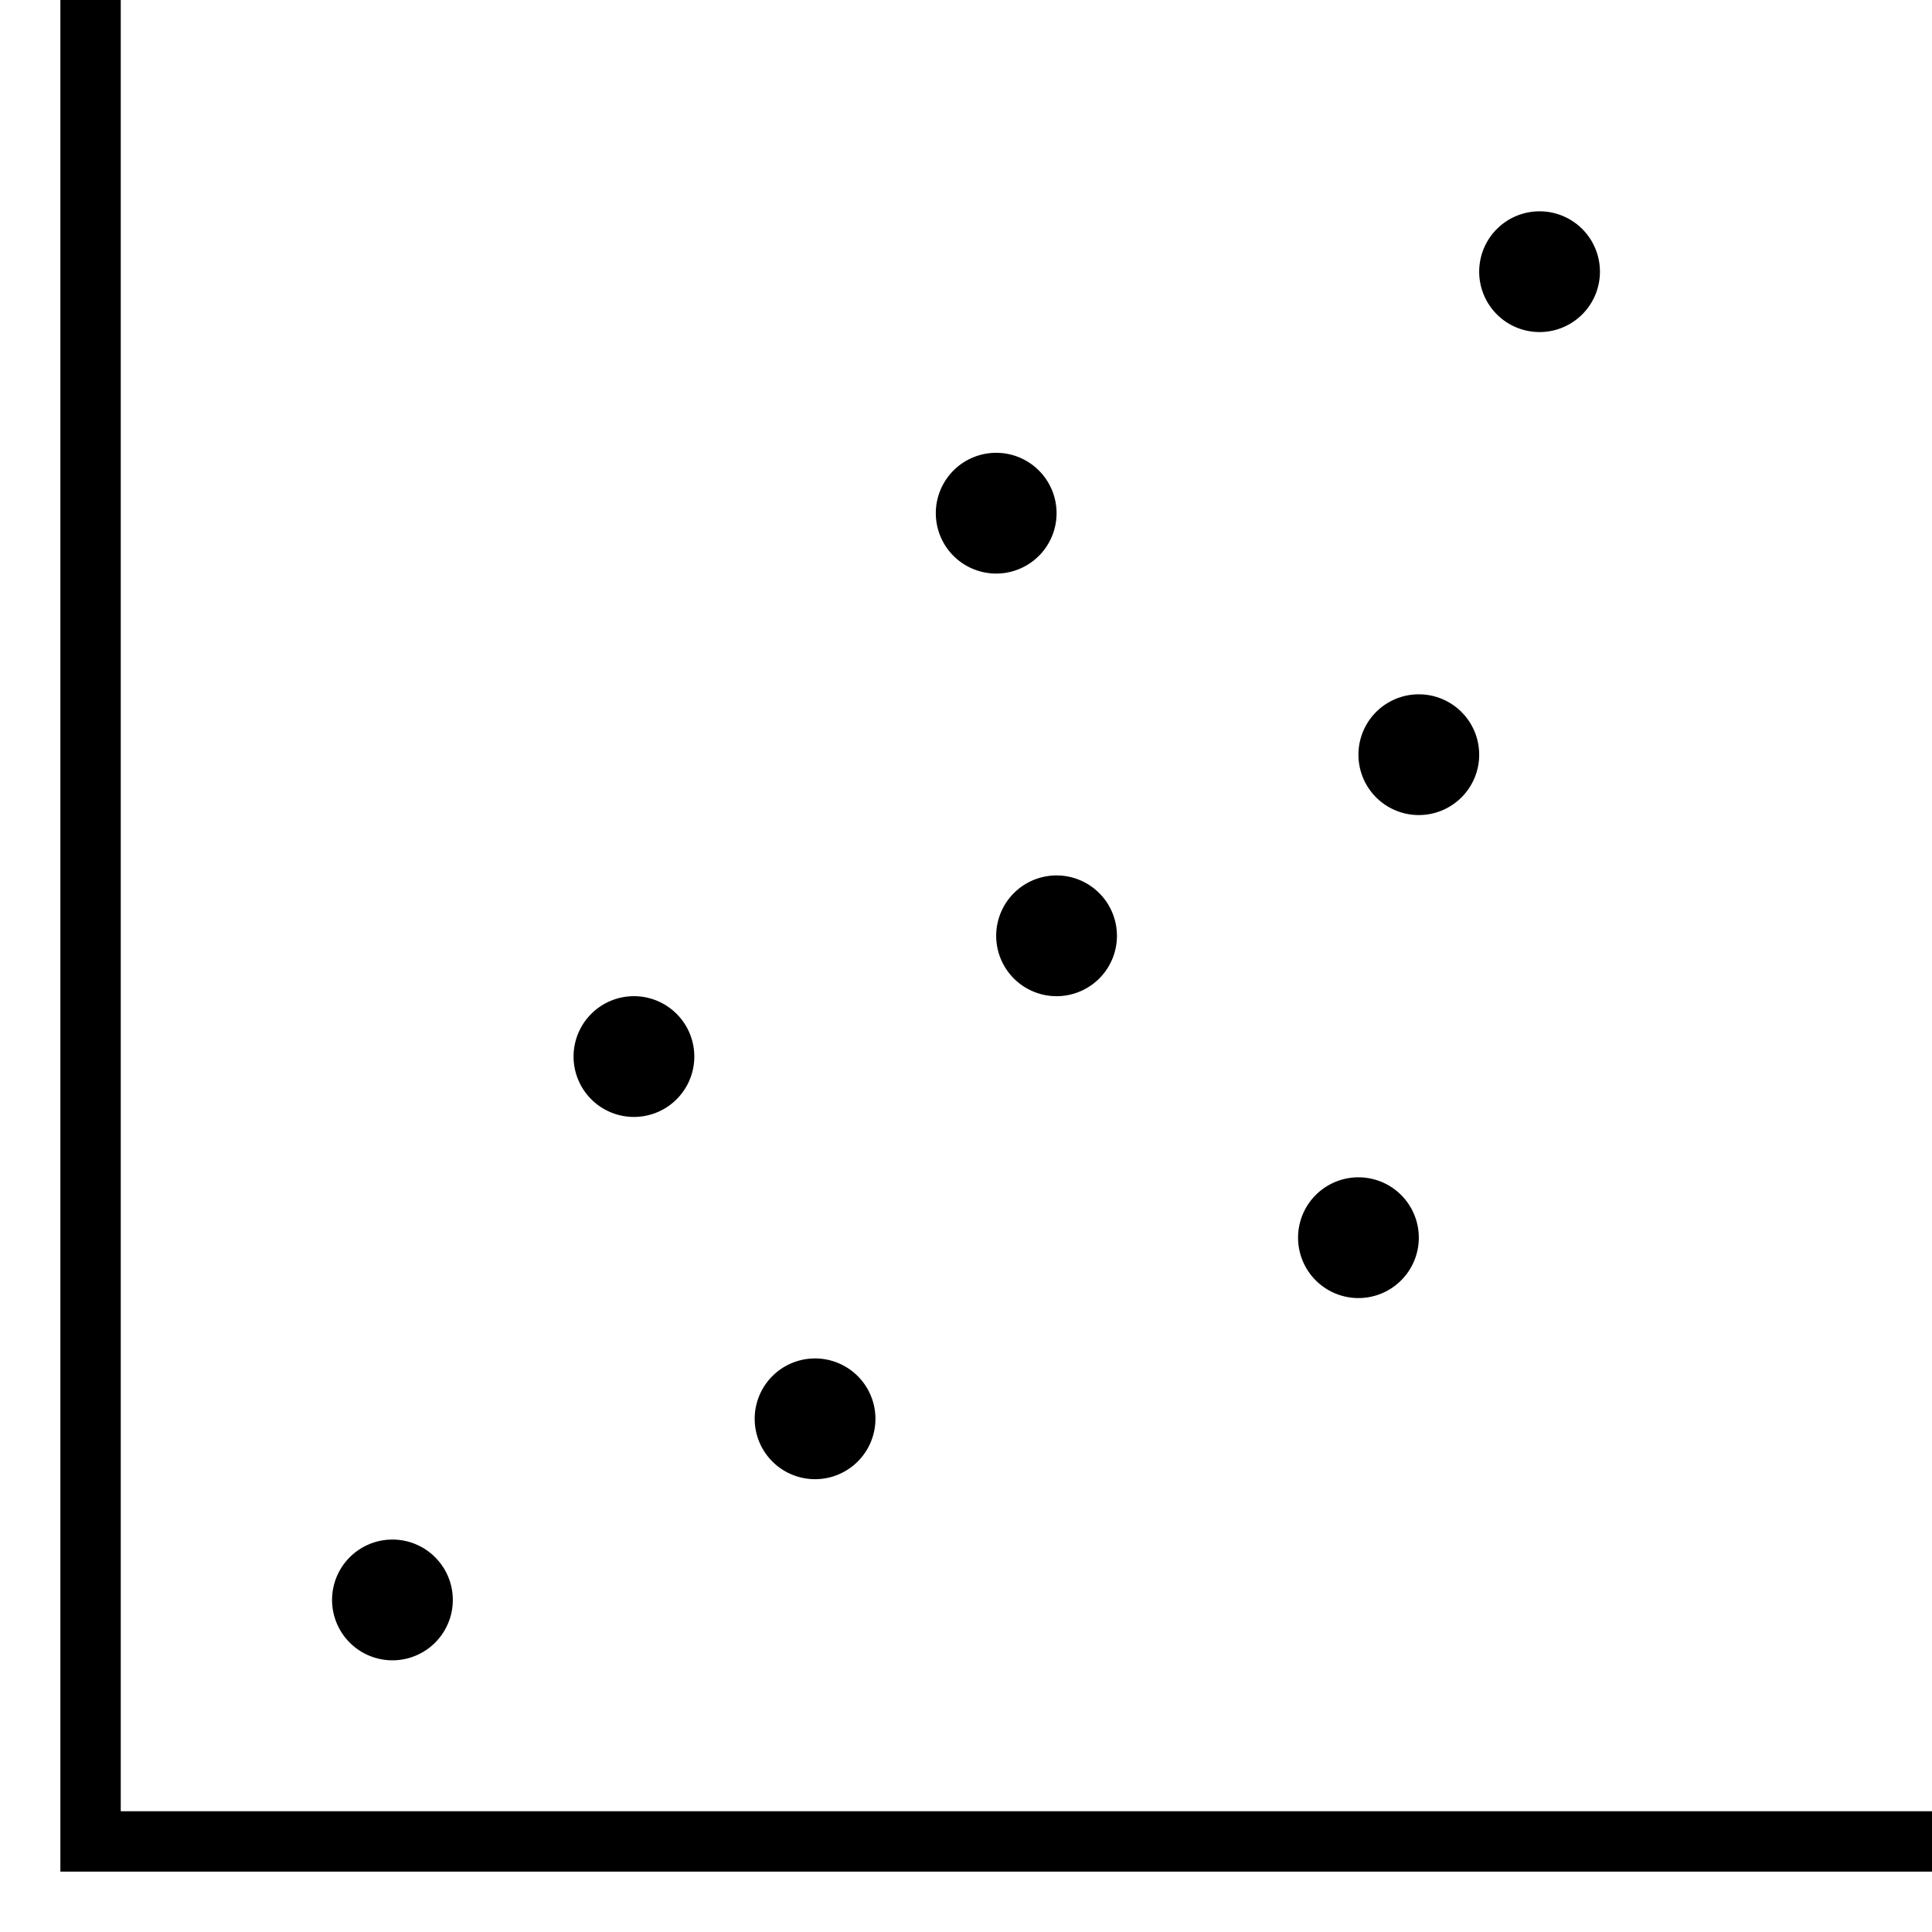 <svg xmlns="http://www.w3.org/2000/svg" viewBox="0 0 32 32"><path d="M24.5 4.5a1 1 0 111 1 1 1 0 01-1-1zm-1 9a1 1 0 10-1-1 1 1 0 001 1zm-1 8a1 1 0 10-1-1 1 1 0 001 1zm-6-6a1 1 0 101-1 1 1 0 00-1 1zm-6 3a1 1 0 10-1-1 1 1 0 001 1zm3 6a1 1 0 10-1-1 1 1 0 001 1zm-7 3a1 1 0 10-1-1 1 1 0 001 1zm10-18a1 1 0 10-1-1 1 1 0 001 1zM2 30V0H1v31h31v-1z"/></svg>